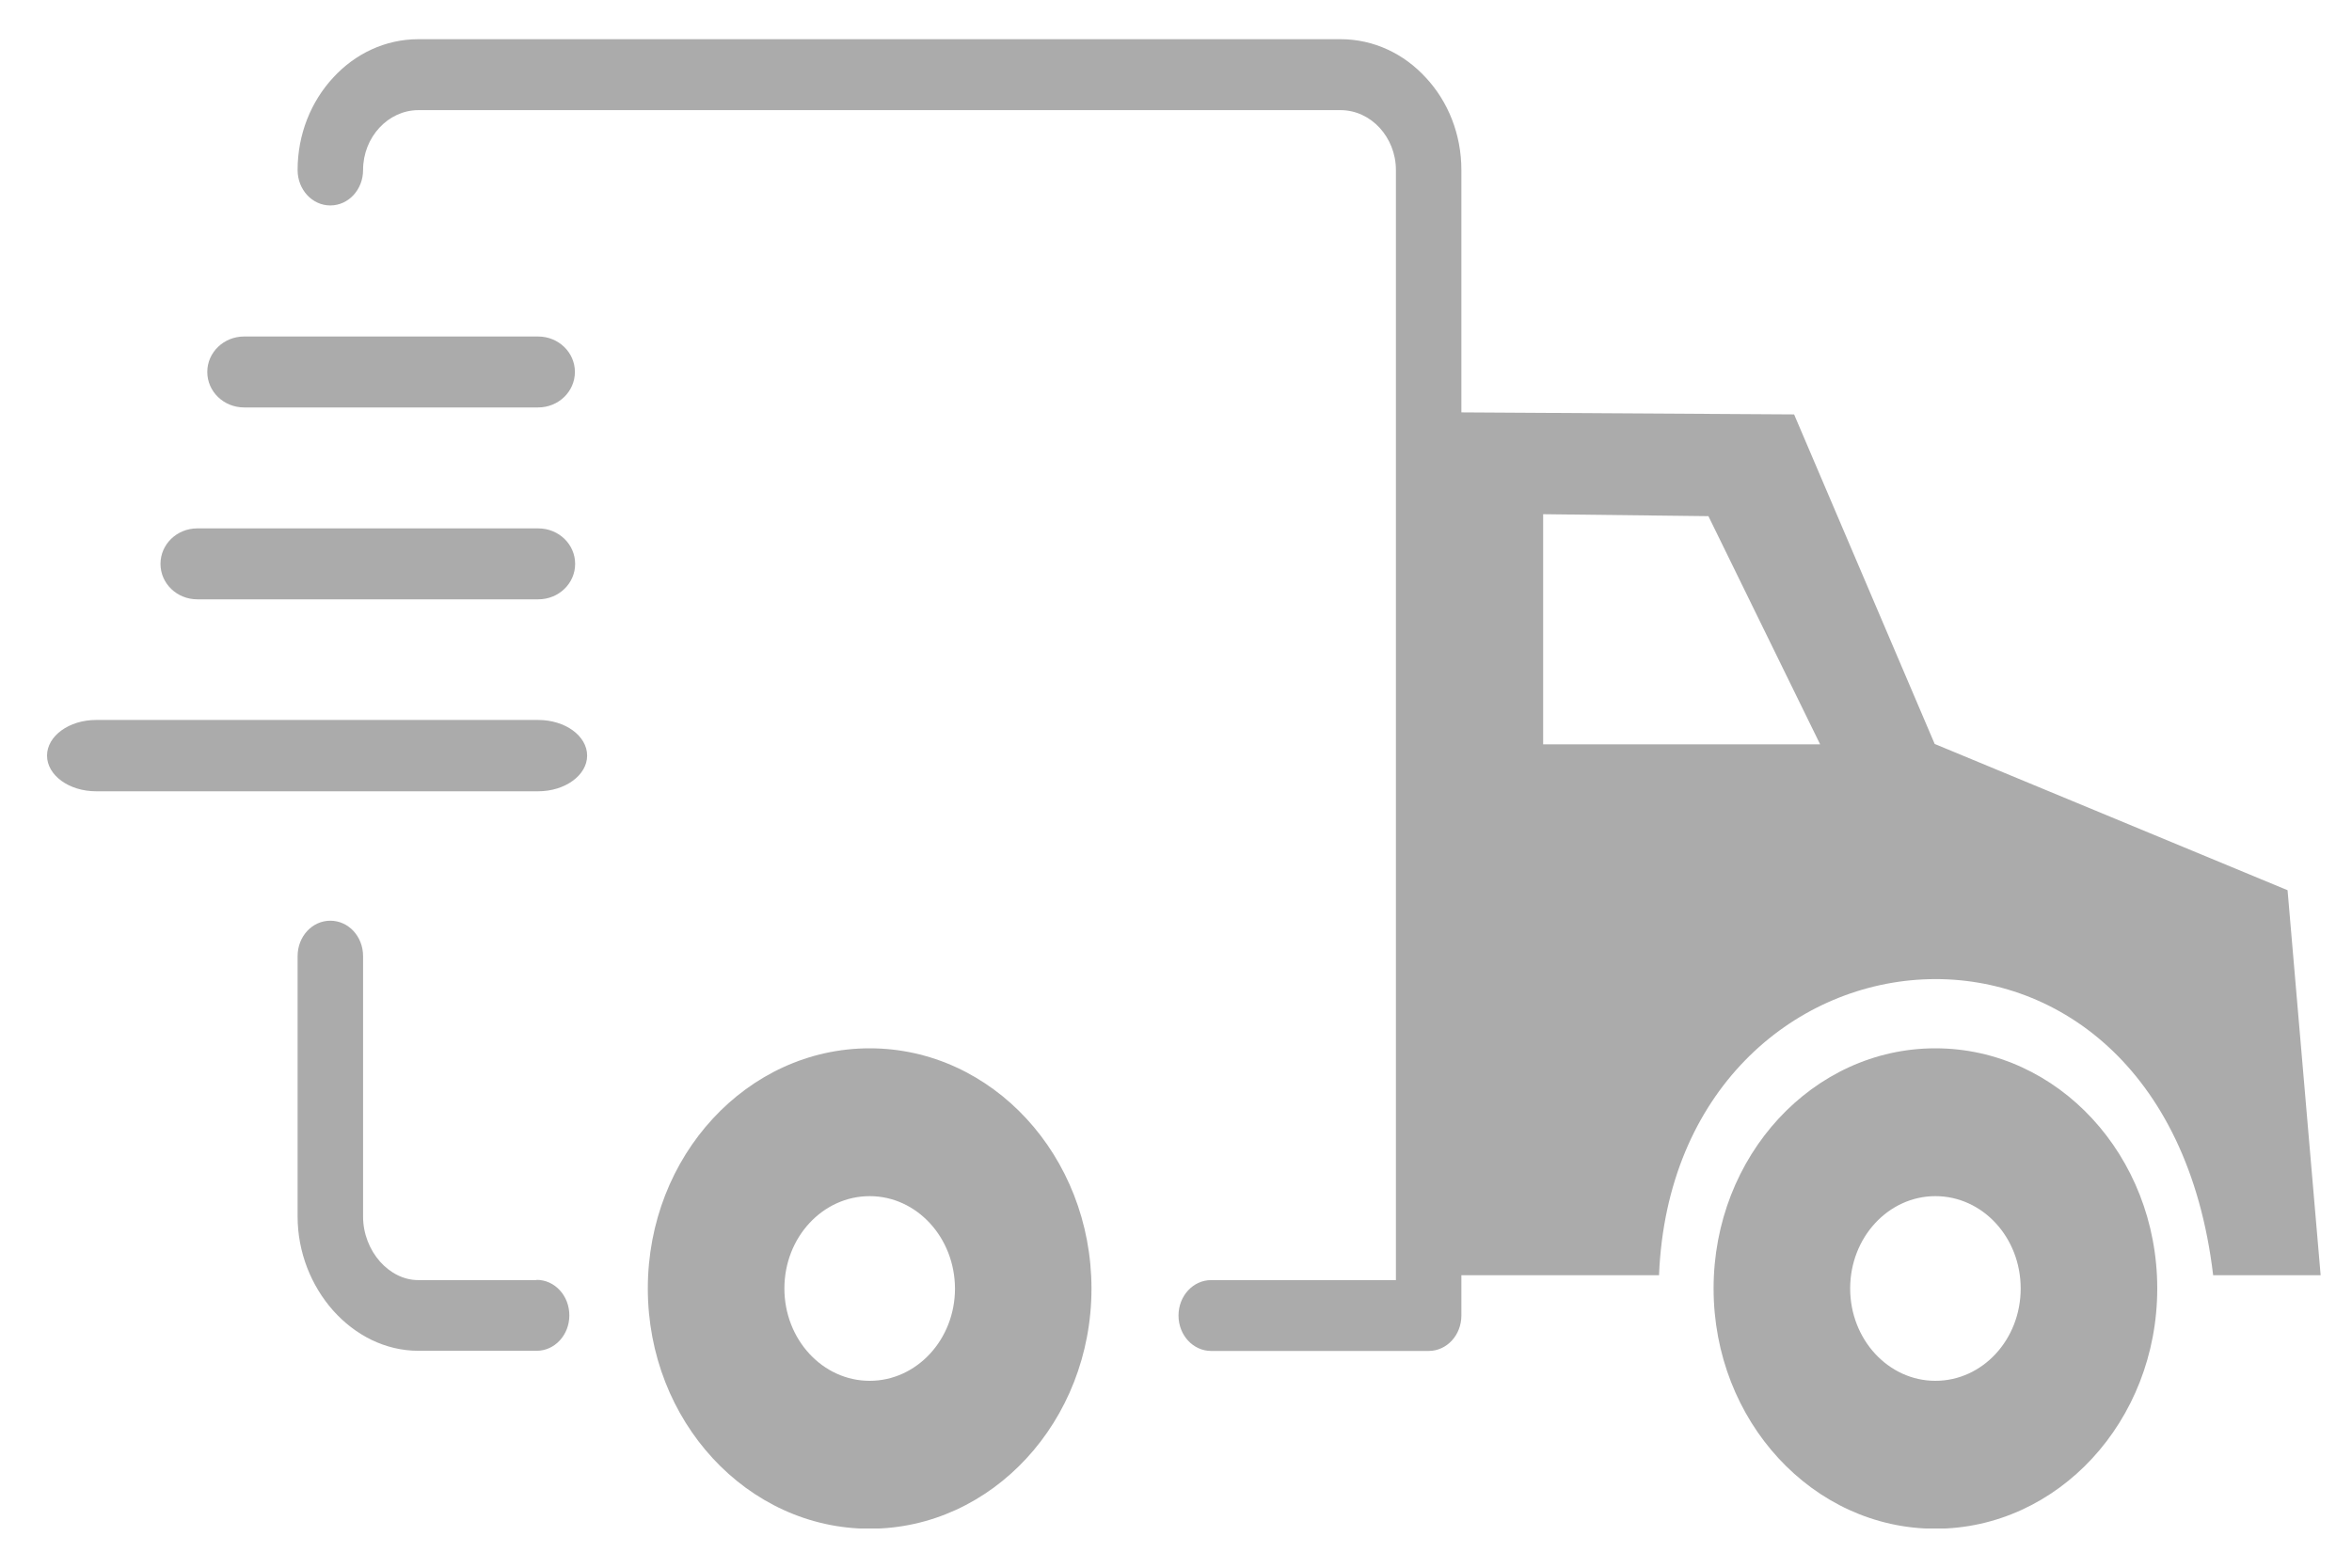 <svg width="30" height="20" viewBox="0 0 30 20" fill="none" xmlns="http://www.w3.org/2000/svg">
<g clip-path="url(#clip0_53_1108)">
<path fill-rule="evenodd" clip-rule="evenodd" d="M22.884 5.287L18.64 5.261V2.169C18.64 1.709 18.468 1.292 18.187 0.991C17.909 0.687 17.524 0.5 17.099 0.5H5.337C4.912 0.5 4.527 0.687 4.249 0.991C3.97 1.292 3.796 1.709 3.796 2.169C3.796 2.419 3.982 2.621 4.213 2.621C4.445 2.621 4.631 2.419 4.631 2.169C4.631 1.959 4.711 1.768 4.839 1.63C4.966 1.492 5.143 1.405 5.337 1.405H17.099C17.293 1.405 17.47 1.492 17.597 1.63C17.724 1.768 17.805 1.959 17.805 2.169V16.331H15.449C15.218 16.331 15.032 16.533 15.032 16.783C15.032 17.034 15.218 17.235 15.449 17.235H18.222C18.454 17.235 18.64 17.034 18.64 16.783V16.269H21.161C21.352 11.562 27.594 10.912 28.229 16.269H29.6L29.178 11.357L24.677 9.491L22.884 5.287ZM1.226 10.095C0.879 10.095 0.6 9.89 0.6 9.64C0.6 9.389 0.881 9.185 1.226 9.185H6.864C7.211 9.185 7.489 9.389 7.489 9.64C7.489 9.89 7.208 10.095 6.864 10.095H1.226ZM2.516 7.646C2.257 7.646 2.047 7.444 2.047 7.194C2.047 6.943 2.257 6.741 2.516 6.741H6.866C7.126 6.741 7.336 6.943 7.336 7.194C7.336 7.444 7.126 7.646 6.866 7.646H2.516ZM3.114 5.198C2.854 5.198 2.644 4.996 2.644 4.745C2.644 4.495 2.854 4.293 3.114 4.293H6.864C7.123 4.293 7.333 4.495 7.333 4.745C7.333 4.996 7.123 5.198 6.864 5.198H3.114ZM6.845 16.328C7.076 16.328 7.262 16.53 7.262 16.781C7.262 17.031 7.076 17.233 6.845 17.233H5.337C4.914 17.233 4.53 17.034 4.249 16.719C3.97 16.405 3.796 15.976 3.796 15.521V12.198C3.796 11.947 3.982 11.746 4.213 11.746C4.445 11.746 4.631 11.947 4.631 12.198V15.521C4.631 15.738 4.714 15.945 4.848 16.096C4.976 16.239 5.148 16.331 5.334 16.331H6.845V16.328ZM11.093 13.374C9.53 13.374 8.263 14.746 8.263 16.438C8.263 18.13 9.53 19.503 11.093 19.503C12.655 19.503 13.922 18.13 13.922 16.438C13.92 14.746 12.655 13.374 11.093 13.374ZM11.093 15.26C10.493 15.26 10.005 15.786 10.005 16.438C10.005 17.087 10.491 17.616 11.093 17.616C11.692 17.616 12.181 17.09 12.181 16.438C12.178 15.786 11.692 15.26 11.093 15.26ZM24.686 13.374C23.124 13.374 21.857 14.746 21.857 16.438C21.857 18.13 23.124 19.503 24.686 19.503C26.249 19.503 27.516 18.13 27.516 16.438C27.516 14.746 26.249 13.374 24.686 13.374ZM24.686 15.26C24.087 15.26 23.599 15.786 23.599 16.438C23.599 17.087 24.085 17.616 24.686 17.616C25.288 17.616 25.774 17.09 25.774 16.438C25.774 15.786 25.288 15.26 24.686 15.26ZM21.791 6.585L19.683 6.56V9.496H23.216L21.791 6.585Z" fill="#ABABAB"/>
</g>
<defs>
<clipPath id="clip0_53_1108">
<rect width="29" height="19" fill="white" transform="translate(0.6 0.5)"/>
</clipPath>
</defs>
</svg>
